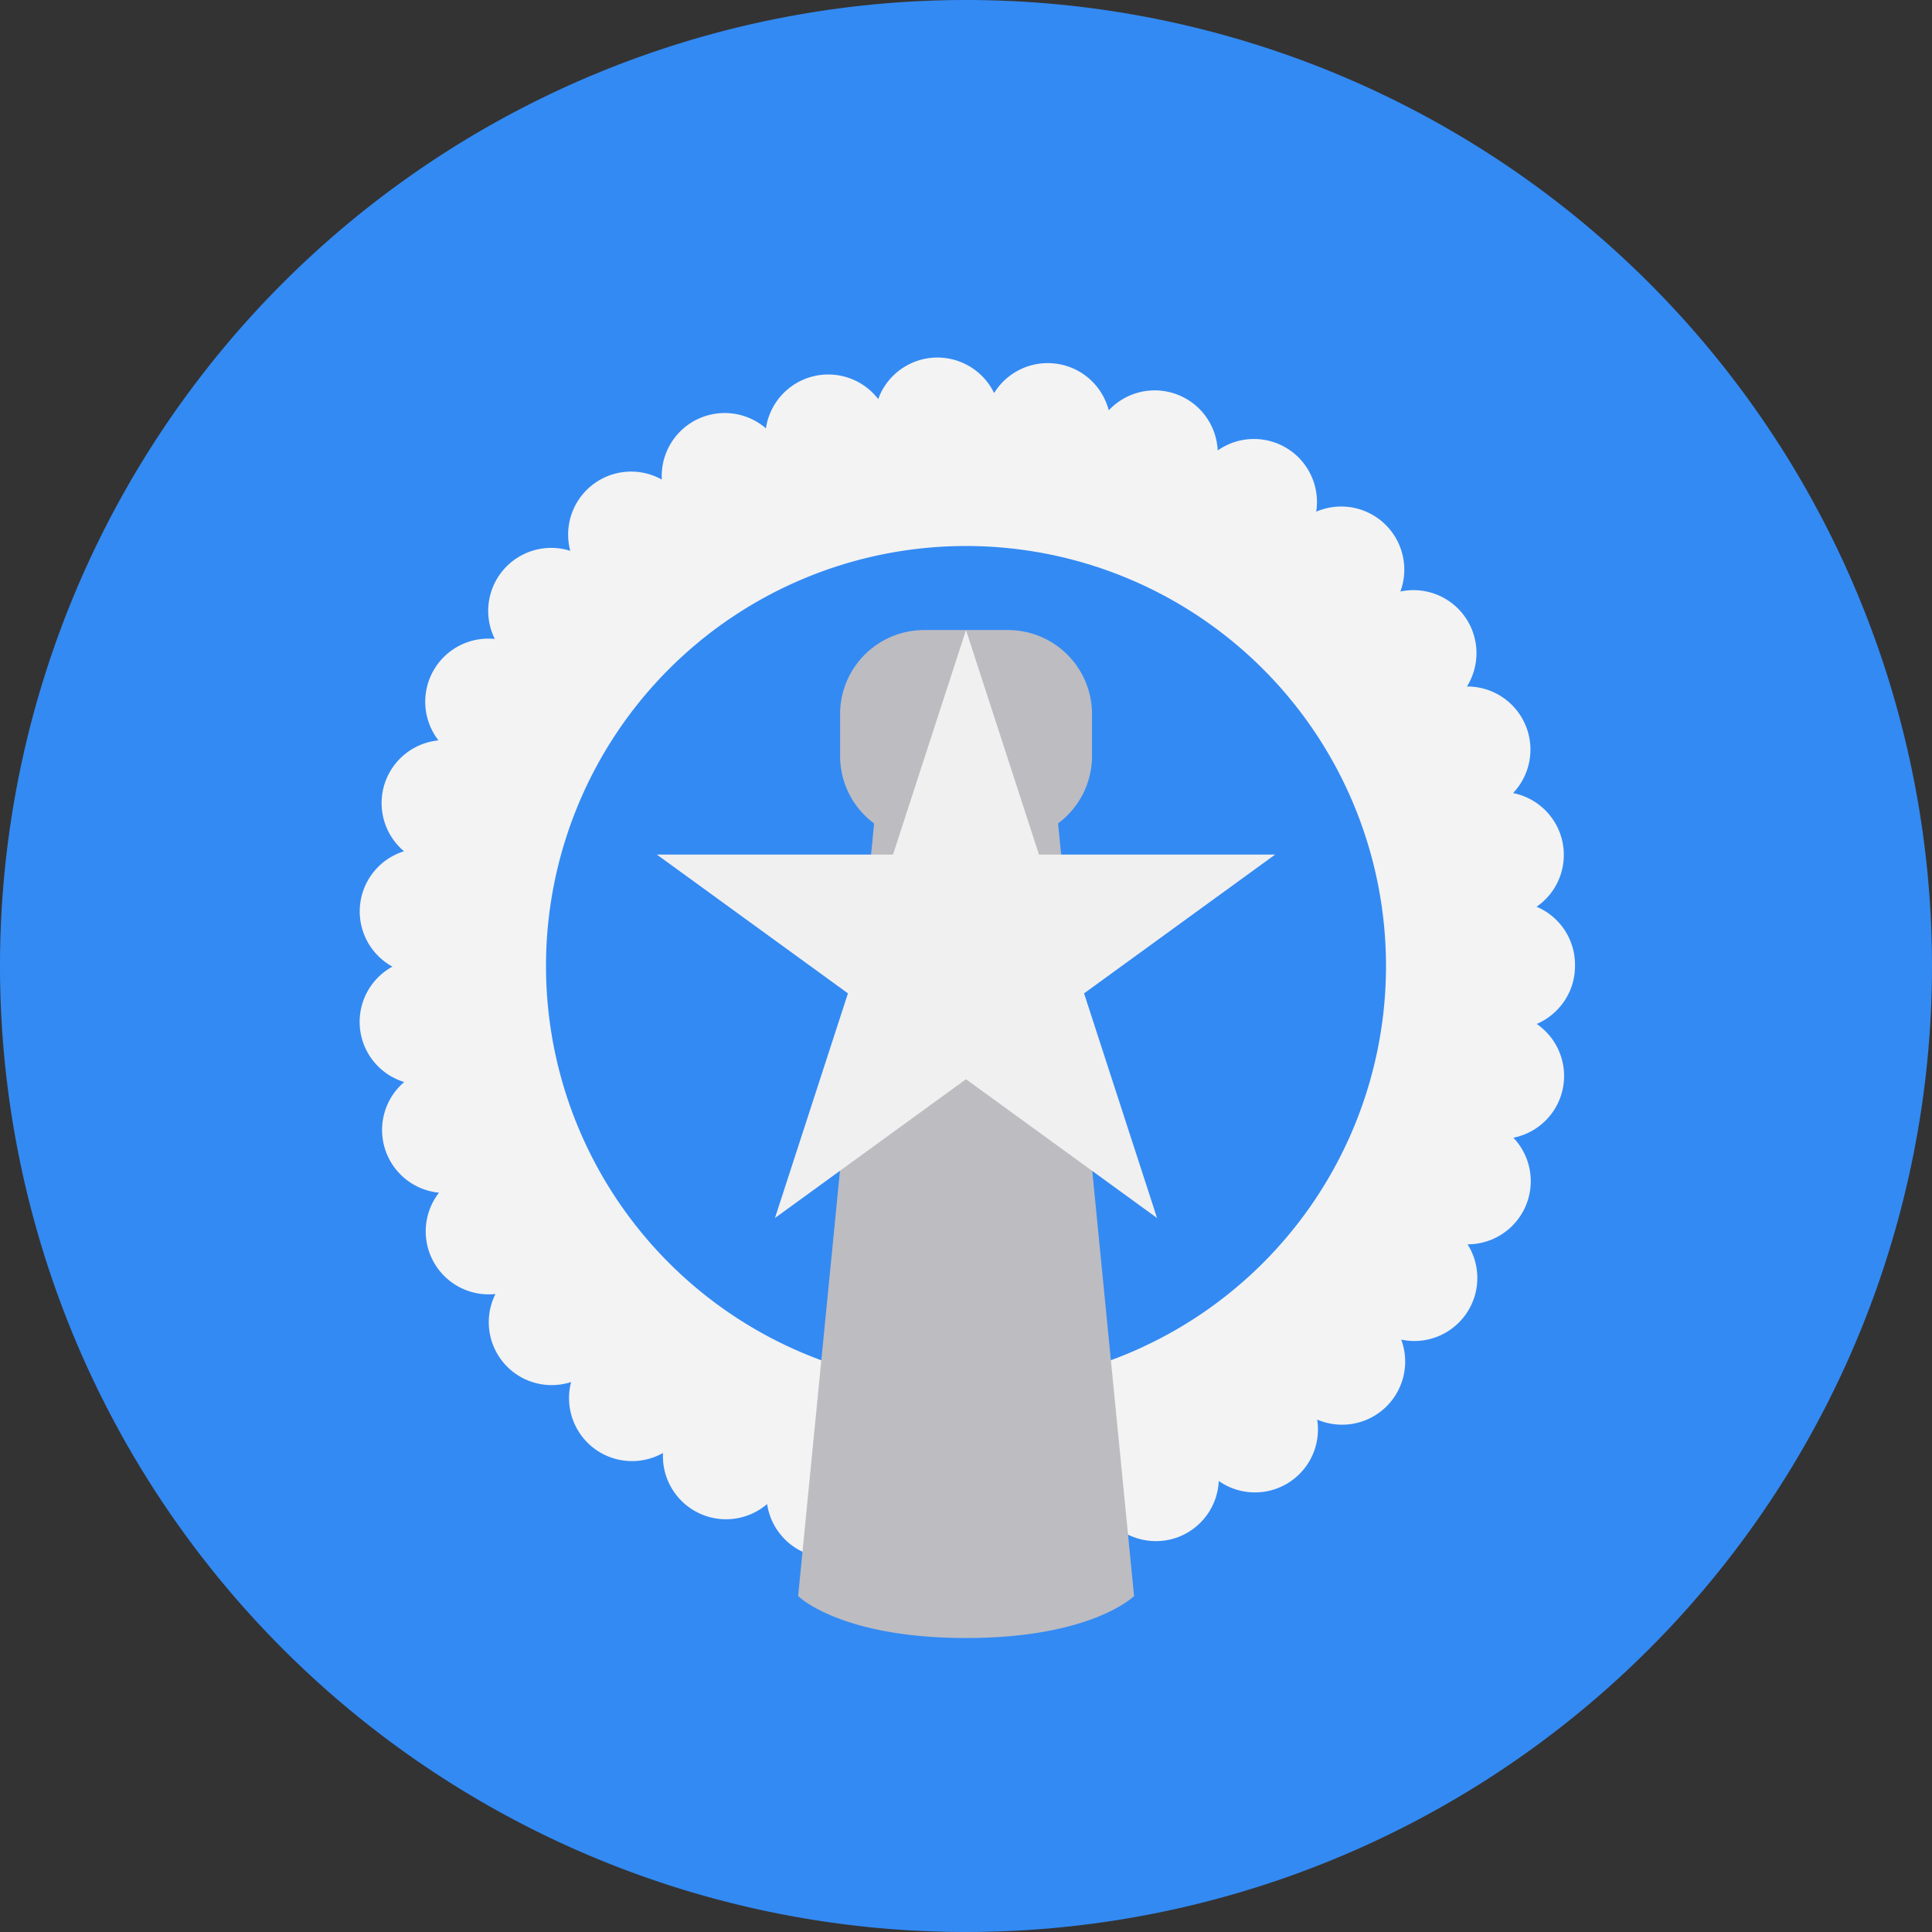 <svg xmlns="http://www.w3.org/2000/svg" width="18" height="18" fill="none" viewBox="0 0 18 18">
  <rect x="0" y="0" width="18" height="18" fill="#333333" stroke="none"/>
  <g clip-path="url(#a)">
    <path fill="#338AF3" d="M9 18A9 9 0 1 0 9 0a9 9 0 0 0 0 18Z"/>
    <path fill="#F3F3F3" d="M8.716 14.667a.586.586 0 0 1-.522-.384.587.587 0 0 1-1.047-.27.588.588 0 0 1-.97-.476.587.587 0 0 1-.856-.661.586.586 0 0 1-.705-.82.587.587 0 0 1-.526-.944.587.587 0 0 1-.324-1.031.586.586 0 0 1-.11-1.075.587.587 0 0 1 .108-1.075.587.587 0 0 1 .321-1.033.588.588 0 0 1 .525-.945.587.587 0 0 1 .703-.821.587.587 0 0 1 .853-.664.587.587 0 0 1 .97-.477.587.587 0 0 1 1.046-.273.587.587 0 0 1 1.08-.056.587.587 0 0 1 1.068.161.587.587 0 0 1 1.015.374.587.587 0 0 1 .918.57.588.588 0 0 1 .784.744.587.587 0 0 1 .62.885.588.588 0 0 1 .43.993.587.587 0 0 1 .219 1.059c.21.088.357.296.358.539V9c0 .242-.147.45-.357.54a.587.587 0 0 1-.217 1.06.588.588 0 0 1-.427.993.587.587 0 0 1-.618.888.588.588 0 0 1-.783.745.587.587 0 0 1-.917.572.588.588 0 0 1-.382.524c-.228.085 0 0 0 0a.588.588 0 0 1-.631-.148.587.587 0 0 1-1.069.164.587.587 0 0 1-.527.33h-.03Z"/>
    <path fill="#338AF3" d="M9 12.913a3.913 3.913 0 1 0 0-7.826 3.913 3.913 0 0 0 0 7.826Z"/>
    <path fill="#BDBCC1" d="M9.857 7.672a.78.78 0 0 0 .317-.628v-.392a.783.783 0 0 0-.783-.782H8.61a.783.783 0 0 0-.783.782v.392a.78.78 0 0 0 .317.628l-.708 7.198s.391.391 1.565.391 1.565-.391 1.565-.391l-.708-7.198Z"/>
    <path fill="#F0F0F0" d="m9 5.87.68 2.092h2.2L10.1 9.255l.68 2.093L9 10.055l-1.78 1.293.68-2.093-1.78-1.293h2.2L9 5.87Z"/>
  </g>
  <defs>
    <clipPath id="a">
      <path fill="#fff" d="M0 0h18v18H0z"/>
    </clipPath>
  </defs>
</svg>
